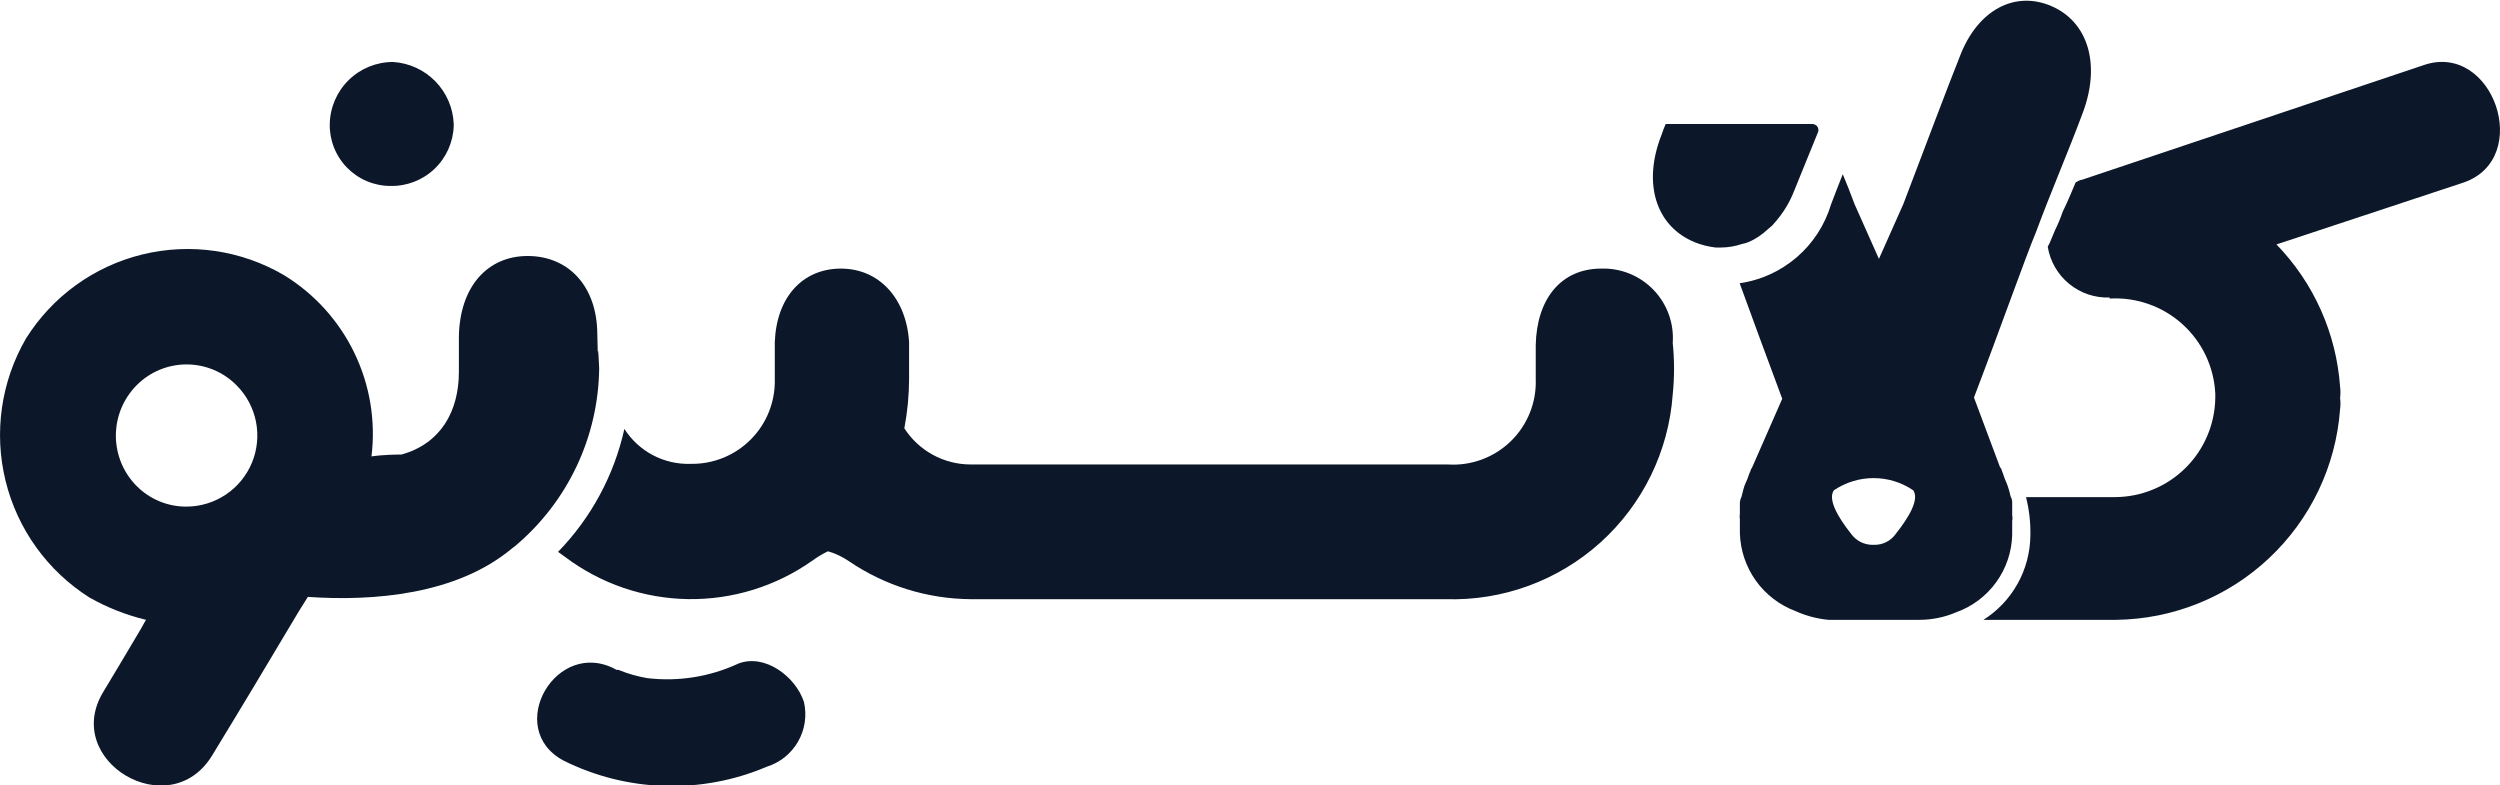 <svg width="121" height="38" viewBox="0 0 121 38" fill="none" xmlns="http://www.w3.org/2000/svg">
<g clip-path="url(#clip0_189_37667)">
<path d="M77.5 13C75.56 13 74.38 14.46 74.33 16.69C74.33 17.69 74.33 17.57 74.33 17.49C74.33 17.57 74.33 17.8 74.33 18.34C74.351 18.9 74.254 19.457 74.046 19.977C73.837 20.497 73.522 20.967 73.121 21.357C72.719 21.747 72.24 22.049 71.715 22.242C71.189 22.436 70.629 22.517 70.07 22.48H46.96C46.325 22.477 45.7 22.315 45.143 22.009C44.586 21.704 44.114 21.264 43.77 20.73C43.922 19.932 43.999 19.122 44 18.31V17.39C44 17.3 44 17.09 44 16.56C43.87 14.44 42.55 13 40.7 13C38.85 13 37.58 14.38 37.5 16.56V17.48C37.5 17.56 37.5 17.78 37.5 18.36C37.512 18.899 37.415 19.434 37.215 19.935C37.016 20.435 36.717 20.89 36.336 21.272C35.956 21.654 35.503 21.955 35.003 22.158C34.504 22.36 33.969 22.46 33.43 22.45C32.794 22.472 32.164 22.327 31.601 22.031C31.038 21.734 30.562 21.296 30.22 20.76C29.722 23.003 28.611 25.063 27.01 26.71L27.37 26.97C29.087 28.257 31.167 28.966 33.312 28.997C35.458 29.027 37.557 28.377 39.31 27.14C39.545 26.971 39.792 26.821 40.05 26.69H40.1C40.457 26.796 40.794 26.958 41.1 27.17C42.83 28.345 44.869 28.981 46.96 29H69.96C72.719 29.09 75.405 28.108 77.456 26.261C79.507 24.413 80.763 21.843 80.96 19.09C81.045 18.262 81.045 17.428 80.96 16.6C80.994 16.131 80.929 15.659 80.769 15.216C80.609 14.774 80.358 14.369 80.031 14.03C79.705 13.691 79.311 13.424 78.875 13.246C78.439 13.069 77.971 12.985 77.5 13Z" fill="#0C1829"/>
<path d="M35.73 32.12C34.354 32.759 32.826 33.001 31.32 32.82C30.843 32.739 30.377 32.604 29.93 32.42C29.8 32.42 30.18 32.55 29.93 32.42H29.84C26.94 30.8 24.37 35.25 27.27 36.81C28.791 37.569 30.458 37.988 32.157 38.04C33.856 38.092 35.546 37.775 37.11 37.11C37.751 36.91 38.292 36.476 38.626 35.893C38.96 35.311 39.062 34.624 38.91 33.97C38.5 32.73 37 31.62 35.73 32.12Z" fill="#0C1829"/>
<path d="M117.31 3.15L100.77 8.7C100.68 8.7 100.55 8.78 100.46 8.83L100.25 9.33C100.12 9.63 99.98 9.96 99.83 10.26C99.726 10.564 99.602 10.862 99.46 11.15L99.2 11.77L99.11 11.94C99.224 12.645 99.592 13.285 100.145 13.738C100.697 14.191 101.396 14.426 102.11 14.4V14.45C102.748 14.414 103.387 14.504 103.99 14.716C104.594 14.928 105.149 15.257 105.624 15.685C106.099 16.113 106.485 16.63 106.759 17.208C107.032 17.785 107.189 18.412 107.22 19.05V19.26C107.202 20.534 106.685 21.751 105.78 22.648C104.875 23.545 103.654 24.052 102.38 24.06H98.06C98.215 24.674 98.285 25.307 98.27 25.94C98.258 26.752 98.045 27.549 97.649 28.257C97.252 28.966 96.686 29.565 96 30H102.41C105.168 29.97 107.814 28.904 109.823 27.015C111.833 25.126 113.06 22.551 113.26 19.8C113.285 19.621 113.285 19.439 113.26 19.26C113.284 19.081 113.284 18.899 113.26 18.72C113.078 16.132 111.987 13.692 110.18 11.83L119.25 8.83C122.61 7.66 120.67 2 117.31 3.15Z" fill="#0C1829"/>
<path d="M97.39 25.88V25.21C97.41 25.121 97.41 25.029 97.39 24.94V24.85V24.63V24.54V24.37V24.28C97.383 24.188 97.356 24.099 97.31 24.02C97.261 23.784 97.191 23.553 97.1 23.33C97.01 23.16 96.97 22.96 96.89 22.78C96.878 22.715 96.847 22.656 96.8 22.61L95.54 19.24C96.76 16.05 98.07 12.35 98.54 11.24C99.28 9.24 100.06 7.46 100.81 5.45C101.68 3.12 101.07 1.07 99.3 0.3C97.53 -0.47 95.72 0.47 94.86 2.72C94.24 4.27 93.23 6.97 92.12 9.88L90.94 12.53L89.76 9.88C89.57 9.37 89.38 8.88 89.19 8.43C88.98 8.98 88.79 9.43 88.62 9.9C88.322 10.89 87.748 11.774 86.965 12.449C86.182 13.124 85.223 13.562 84.2 13.71C84.79 15.32 85.55 17.41 86.26 19.3L84.8 22.63C84.76 22.679 84.732 22.738 84.72 22.8C84.63 22.98 84.59 23.18 84.5 23.35C84.41 23.52 84.35 23.81 84.29 24.04C84.249 24.121 84.222 24.209 84.21 24.3V24.39V24.56V24.65V24.87C84.195 24.956 84.195 25.044 84.21 25.13V25.79C84.23 26.619 84.498 27.423 84.979 28.099C85.46 28.774 86.133 29.29 86.91 29.58C87.413 29.807 87.951 29.949 88.5 30H92.9C93.516 29.999 94.125 29.873 94.69 29.63C95.466 29.35 96.139 28.842 96.62 28.173C97.102 27.504 97.371 26.704 97.39 25.88ZM91.77 25.82C91.65 25.997 91.487 26.14 91.296 26.236C91.106 26.332 90.894 26.378 90.68 26.37C90.465 26.377 90.252 26.331 90.06 26.235C89.868 26.138 89.703 25.996 89.58 25.82C88.97 25.05 88.45 24.17 88.76 23.73C89.327 23.346 89.996 23.14 90.68 23.14C91.365 23.14 92.034 23.346 92.6 23.73C92.91 24.17 92.38 25.05 91.77 25.82Z" fill="#0C1829"/>
<path d="M84.87 11.6C85.04 11.509 85.201 11.402 85.35 11.28L85.78 10.91C85.85 10.84 85.91 10.75 85.98 10.68C86.333 10.261 86.617 9.789 86.82 9.28C87.11 8.54 87.52 7.58 87.97 6.45C87.997 6.403 88.012 6.349 88.012 6.295C88.012 6.241 87.997 6.187 87.97 6.14C87.94 6.096 87.9 6.06 87.853 6.036C87.806 6.011 87.753 5.999 87.7 6H80.62C80.55 6.17 80.48 6.33 80.42 6.52C79.49 8.88 80.14 10.96 82.04 11.73C82.361 11.858 82.697 11.942 83.04 11.98H83.31C83.65 11.976 83.988 11.918 84.31 11.81C84.56 11.76 84.72 11.68 84.87 11.6Z" fill="#0C1829"/>
<path d="M18.89 9C19.682 9.019 20.45 8.723 21.025 8.178C21.6 7.633 21.936 6.882 21.96 6.09V6C21.93 5.226 21.613 4.491 21.072 3.937C20.53 3.383 19.803 3.049 19.03 3C18.227 2.997 17.455 3.31 16.881 3.871C16.306 4.433 15.976 5.197 15.96 6C15.952 6.39 16.022 6.778 16.166 7.141C16.309 7.504 16.523 7.835 16.796 8.114C17.069 8.393 17.395 8.616 17.754 8.768C18.114 8.92 18.5 8.999 18.89 9Z" fill="#0C1829"/>
<path d="M28.91 16.2C28.91 13.84 27.5 12.39 25.54 12.39C23.58 12.39 22.25 13.89 22.21 16.29V18C22.21 19.93 21.31 21.48 19.43 22C19.28 22 18.59 22 17.98 22.09C18.19 20.376 17.903 18.639 17.153 17.084C16.403 15.528 15.222 14.222 13.75 13.32C11.679 12.105 9.216 11.746 6.884 12.317C4.553 12.888 2.535 14.346 1.26 16.38C0.051 18.462 -0.304 20.93 0.268 23.268C0.841 25.607 2.296 27.632 4.33 28.92C5.188 29.407 6.11 29.77 7.07 30C6.98 30.13 6.9 30.31 6.8 30.47C6.21 31.47 5.61 32.47 5.01 33.47C2.95 36.82 8.21 39.95 10.27 36.56C11.68 34.25 13.05 31.96 14.48 29.56L14.9 28.89C18.08 29.11 22.09 28.78 24.76 26.56L24.93 26.43C26.188 25.374 27.203 24.059 27.905 22.575C28.608 21.09 28.981 19.472 29 17.83C28.91 15.84 28.96 18.22 28.91 16.2ZM9.03 24.52C8.58 24.523 8.135 24.436 7.719 24.264C7.304 24.092 6.927 23.839 6.61 23.52C5.968 22.872 5.608 21.997 5.608 21.085C5.608 20.173 5.968 19.298 6.61 18.65C6.926 18.329 7.303 18.075 7.718 17.901C8.134 17.728 8.58 17.638 9.03 17.638C9.48 17.638 9.926 17.728 10.341 17.901C10.757 18.075 11.134 18.329 11.45 18.65C11.93 19.13 12.256 19.742 12.389 20.408C12.521 21.073 12.454 21.764 12.195 22.391C11.937 23.019 11.498 23.556 10.935 23.934C10.371 24.313 9.709 24.517 9.03 24.52Z" fill="#0C1829"/>
</g>
<defs>
<clipPath id="clip0_189_37667">
<rect width="121" height="38" fill="white"/>
</clipPath>
</defs>
</svg>
